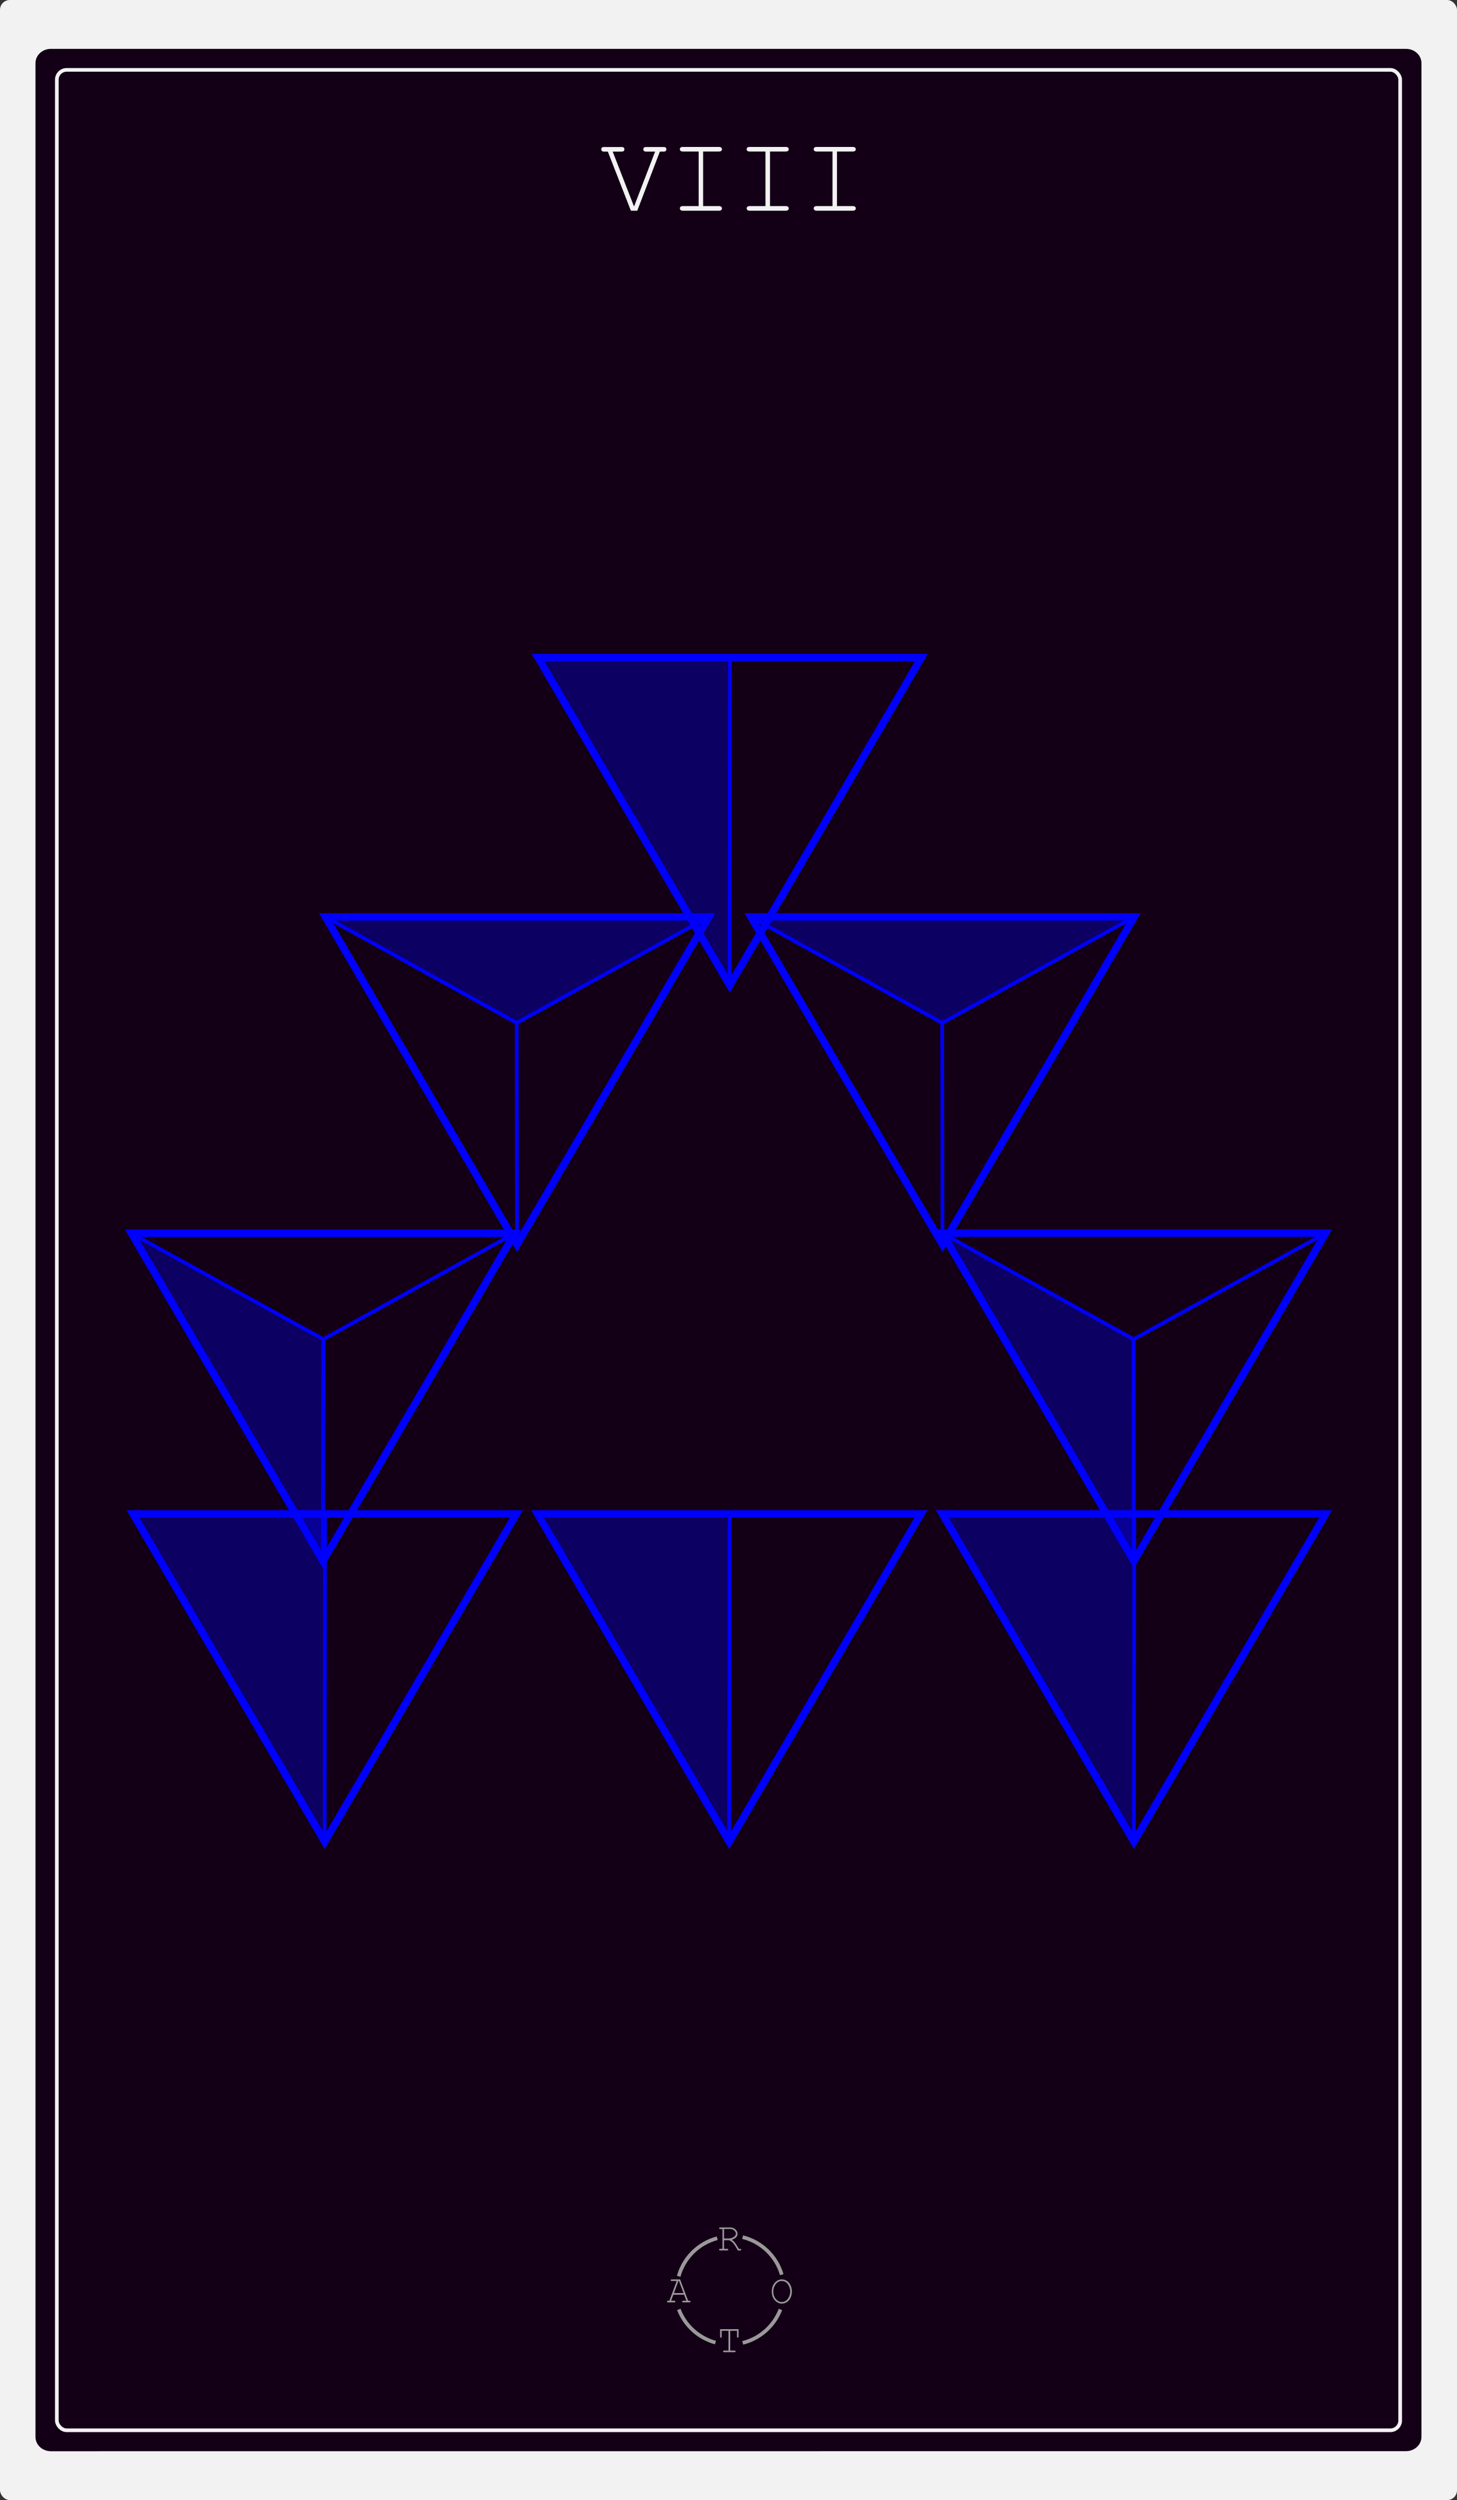 <?xml version="1.0" encoding="UTF-8"?><svg id="b" xmlns="http://www.w3.org/2000/svg" viewBox="0 0 198.43 340.28"><rect x="0" y="0" width="198.43" height="340.28" fill="#333333" stroke="none"/><defs><style>.f{stroke:#f2f2f2;}.f,.g,.h,.i{fill:none;stroke-miterlimit:10;}.f,.h,.i{stroke-width:.5px;}.g,.i{stroke:blue;}.j{fill:blue;opacity:.33;}.h{stroke:#999;}.k{fill:#999;}.l{fill:#140016;}.m{fill:#f2f2f2;}</style></defs><g id="c"><g id="d"><rect class="m" width="198.43" height="340.28" rx="1.34" ry="1.34"/><g id="e"><path class="l" d="m6.93,333.63c-1.16,0-2.1-.87-2.1-1.95V8.6c0-1.08.94-1.95,2.1-1.95h184.56c1.16,0,2.1.87,2.1,1.95v323.07c0,1.08-.94,1.95-2.1,1.95"/></g><rect class="f" x="7.74" y="9.51" width="182.95" height="321.27" rx="1.34" ry="1.34"/><path class="m" d="m86.79,28.68h-.87l-3.14-8.05h-.48c-.11,0-.2-.01-.25-.03-.05-.02-.09-.06-.12-.11-.03-.05-.05-.11-.05-.17s.02-.12.05-.17c.03-.05.07-.09.12-.11s.13-.03.25-.03h2.32c.12,0,.2.01.25.03s.09.06.12.11.05.11.05.17-.02.11-.05.17c-.03.05-.08.09-.12.11-.05.02-.13.03-.24.03h-1.19l2.89,7.43h.04l2.85-7.43h-1.19c-.12,0-.2-.01-.25-.03-.05-.02-.09-.06-.12-.11-.03-.05-.05-.11-.05-.17s.02-.12.05-.17c.03-.05.08-.09.12-.11s.13-.03.25-.03h2.31c.12,0,.2.01.25.03s.09.06.12.11.05.11.05.17-.02.11-.05.17c-.03.05-.08.09-.12.11-.05.02-.13.03-.25.03h-.47l-3.08,8.05Z"/><path class="m" d="m95.76,20.62v7.43h2.14c.15,0,.25.03.32.09s.1.13.1.23c0,.09-.03.16-.1.22-.06.06-.17.09-.32.09h-4.89c-.15,0-.25-.03-.32-.09-.06-.06-.1-.13-.1-.22,0-.09.03-.17.1-.23.06-.06.17-.09.32-.09h2.14v-7.43h-2.14c-.15,0-.25-.03-.32-.08-.06-.06-.1-.13-.1-.23s.03-.17.1-.23c.06-.06.17-.08.32-.08h4.89c.15,0,.25.03.32.08.06.06.1.13.1.23s-.03.17-.1.23-.17.08-.32.08h-2.14Z"/><path class="m" d="m104.87,20.62v7.43h2.13c.15,0,.26.03.32.09s.1.13.1.23c0,.09-.03.16-.1.22-.06.06-.17.09-.32.09h-4.89c-.15,0-.25-.03-.32-.09-.06-.06-.1-.13-.1-.22,0-.09.03-.17.1-.23s.17-.09.32-.09h2.14v-7.43h-2.14c-.15,0-.25-.03-.32-.08s-.1-.13-.1-.23.03-.17.1-.23c.06-.06.17-.08.32-.08h4.89c.15,0,.26.03.32.08.06.06.1.13.1.23s-.03.17-.1.23-.17.08-.32.08h-2.13Z"/><path class="m" d="m113.99,20.62v7.43h2.14c.15,0,.25.03.32.09s.1.13.1.23c0,.09-.03.16-.1.22-.06.06-.17.09-.32.09h-4.89c-.15,0-.25-.03-.32-.09-.06-.06-.1-.13-.1-.22,0-.09.03-.17.1-.23s.17-.09.32-.09h2.14v-7.43h-2.14c-.15,0-.25-.03-.32-.08s-.1-.13-.1-.23.03-.17.1-.23c.06-.06.17-.08.32-.08h4.89c.15,0,.25.03.32.08.06.06.1.13.1.23s-.03.17-.1.23-.17.08-.32.08h-2.14Z"/><line class="i" x1="43.99" y1="212.47" x2="44.04" y2="182.28"/><polygon class="j" points="18.28 168.15 44.04 182.28 43.97 212.13 18.28 168.15"/><polygon class="g" points="17.89 167.85 70.1 167.85 43.99 212.47 17.89 167.85"/><line class="i" x1="44.04" y1="182.28" x2="70.1" y2="167.85"/><line class="i" x1="44.04" y1="182.28" x2="17.89" y2="167.85"/><line class="i" x1="154.43" y1="212.46" x2="154.39" y2="182.28"/><polygon class="j" points="154.43 212.46 154.18 182.28 128.33 167.84 154.43 212.46"/><polygon class="g" points="180.54 167.84 128.33 167.84 154.43 212.46 180.54 167.84"/><line class="i" x1="154.39" y1="182.28" x2="128.33" y2="167.84"/><line class="i" x1="154.39" y1="182.28" x2="180.54" y2="167.84"/><line class="i" x1="154.43" y1="250.67" x2="154.48" y2="206.05"/><polygon class="j" points="128.52 206.35 154.48 206.35 154.43 250.67 128.52 206.35"/><polygon class="g" points="128.33 206.05 180.54 206.05 154.43 250.67 128.33 206.05"/><line class="i" x1="99.38" y1="134.11" x2="99.42" y2="89.49"/><polygon class="j" points="73.47 89.8 99.42 89.8 99.38 134.11 73.47 89.8"/><polygon class="g" points="73.27 89.49 125.49 89.49 99.38 134.11 73.27 89.49"/><line class="i" x1="128.36" y1="169.41" x2="128.32" y2="139.23"/><polygon class="j" points="153.87 125.1 128.11 139.23 102.26 124.79 153.87 125.1"/><polygon class="g" points="154.47 124.79 102.26 124.79 128.36 169.41 154.47 124.79"/><line class="i" x1="128.32" y1="139.23" x2="102.26" y2="124.79"/><line class="i" x1="128.32" y1="139.23" x2="154.47" y2="124.79"/><line class="i" x1="44.22" y1="250.67" x2="44.26" y2="206.05"/><polygon class="j" points="18.31 206.35 44.26 206.35 44.25 250.67 18.31 206.35"/><polygon class="g" points="18.11 206.05 70.33 206.05 44.22 250.67 18.11 206.05"/><line class="i" x1="99.31" y1="250.67" x2="99.36" y2="206.05"/><polygon class="j" points="73.4 206.35 99.36 206.35 99.31 250.67 73.4 206.35"/><polygon class="g" points="73.21 206.05 125.42 206.05 99.31 250.67 73.21 206.05"/><line class="i" x1="70.41" y1="169.41" x2="70.37" y2="139.23"/><polygon class="j" points="95.92 125.1 70.16 139.23 44.31 124.79 95.92 125.1"/><polygon class="g" points="96.52 124.79 44.31 124.79 70.41 169.41 96.52 124.79"/><line class="i" x1="70.37" y1="139.23" x2="44.31" y2="124.79"/><line class="i" x1="70.37" y1="139.23" x2="96.52" y2="124.79"/><path class="k" d="m98.61,304.9v1.18h.42c.06,0,.09.01.12.03.02.02.03.05.03.08,0,.03-.01.06-.03.08-.02.02-.06.03-.12.03h-.94c-.05,0-.09-.01-.12-.03-.02-.02-.03-.05-.03-.08,0-.03.01-.06.03-.08.02-.02.06-.03.12-.03h.3v-2.69h-.3c-.05,0-.09-.01-.12-.03-.02-.02-.03-.05-.03-.08s.01-.06.03-.08c.02-.02.06-.03.12-.03h1.36c.28,0,.52.09.71.27.19.18.29.38.29.6,0,.16-.06.31-.18.45-.12.14-.32.26-.6.36.16.11.3.24.41.38.11.14.3.43.55.86h.17c.05,0,.09.01.12.03.02.02.03.05.03.08,0,.03-.01.06-.03.08-.02.02-.06.03-.12.03h-.3c-.28-.5-.49-.83-.65-1-.15-.17-.33-.3-.53-.4h-.72Zm0-.23h.61c.2,0,.38-.04.54-.11.16-.07.28-.16.35-.25s.11-.19.11-.3c0-.15-.08-.29-.23-.43-.15-.14-.33-.2-.55-.2h-.83v1.29Z"/><path class="k" d="m93.18,312.33h-1.48l-.3.82h.43c.05,0,.09.01.12.03.02.02.03.05.03.08,0,.03-.01.06-.03.08-.02.02-.06.03-.12.03h-.84c-.05,0-.09-.01-.12-.03-.02-.02-.03-.05-.03-.08,0-.03.01-.06.03-.08.02-.02.06-.03.12-.03h.17l1-2.69h-.67c-.05,0-.09-.01-.12-.03-.02-.02-.03-.05-.03-.08s.01-.06.03-.08c.02-.02.06-.03.12-.03h1.13l1.1,2.91h.17c.05,0,.09.01.12.03.02.02.03.05.03.08,0,.03-.01.06-.03.08-.02.02-.06.03-.12.03h-.84c-.06,0-.09-.01-.12-.03-.02-.02-.03-.05-.03-.08,0-.03.01-.06.03-.08.02-.02.06-.03.12-.03h.43l-.31-.82Zm-.09-.23l-.62-1.64h-.08l-.6,1.64h1.31Z"/><path class="k" d="m107.85,311.89c0,.3-.06.58-.18.84-.12.26-.29.46-.5.6-.21.14-.44.21-.69.21-.36,0-.68-.15-.96-.46s-.41-.7-.41-1.19.14-.88.41-1.19c.28-.31.6-.46.96-.46.25,0,.47.07.69.21.21.14.38.34.5.6.12.26.18.53.18.84Zm-.23,0c0-.37-.11-.7-.32-.99-.21-.29-.49-.44-.83-.44-.32,0-.59.14-.81.42-.22.28-.34.61-.34,1.01,0,.42.12.76.35,1.03.24.27.5.4.8.4.34,0,.61-.15.83-.44.21-.29.32-.62.32-.99Z"/><path class="k" d="m99.45,317.24v2.69h.58c.05,0,.09.01.12.03.02.02.03.05.03.08,0,.03-.01.06-.03.08-.02.02-.06.03-.12.03h-1.4c-.05,0-.09-.01-.12-.03-.02-.02-.03-.05-.03-.08,0-.03.01-.06.03-.08.02-.02.06-.03.12-.03h.58v-2.69h-.92v.78c0,.06-.01.09-.03.12-.02.02-.05.03-.08.03-.03,0-.06-.01-.08-.03-.02-.02-.03-.06-.03-.12v-1.01h2.52v1.01c0,.06-.01.09-.03.12-.02.02-.05.03-.08.03s-.06-.01-.08-.03c-.02-.02-.03-.06-.03-.12v-.78h-.92Z"/><path class="h" d="m106.47,309.6c-.74-2.52-2.78-4.48-5.33-5.11"/><path class="h" d="m101.15,318.88c2.37-.59,4.28-2.31,5.14-4.55"/><path class="h" d="m92.45,314.33c.84,2.2,2.7,3.89,4.99,4.51"/><path class="h" d="m97.68,304.64c-2.54.67-4.55,2.65-5.25,5.18"/></g></g></svg>
